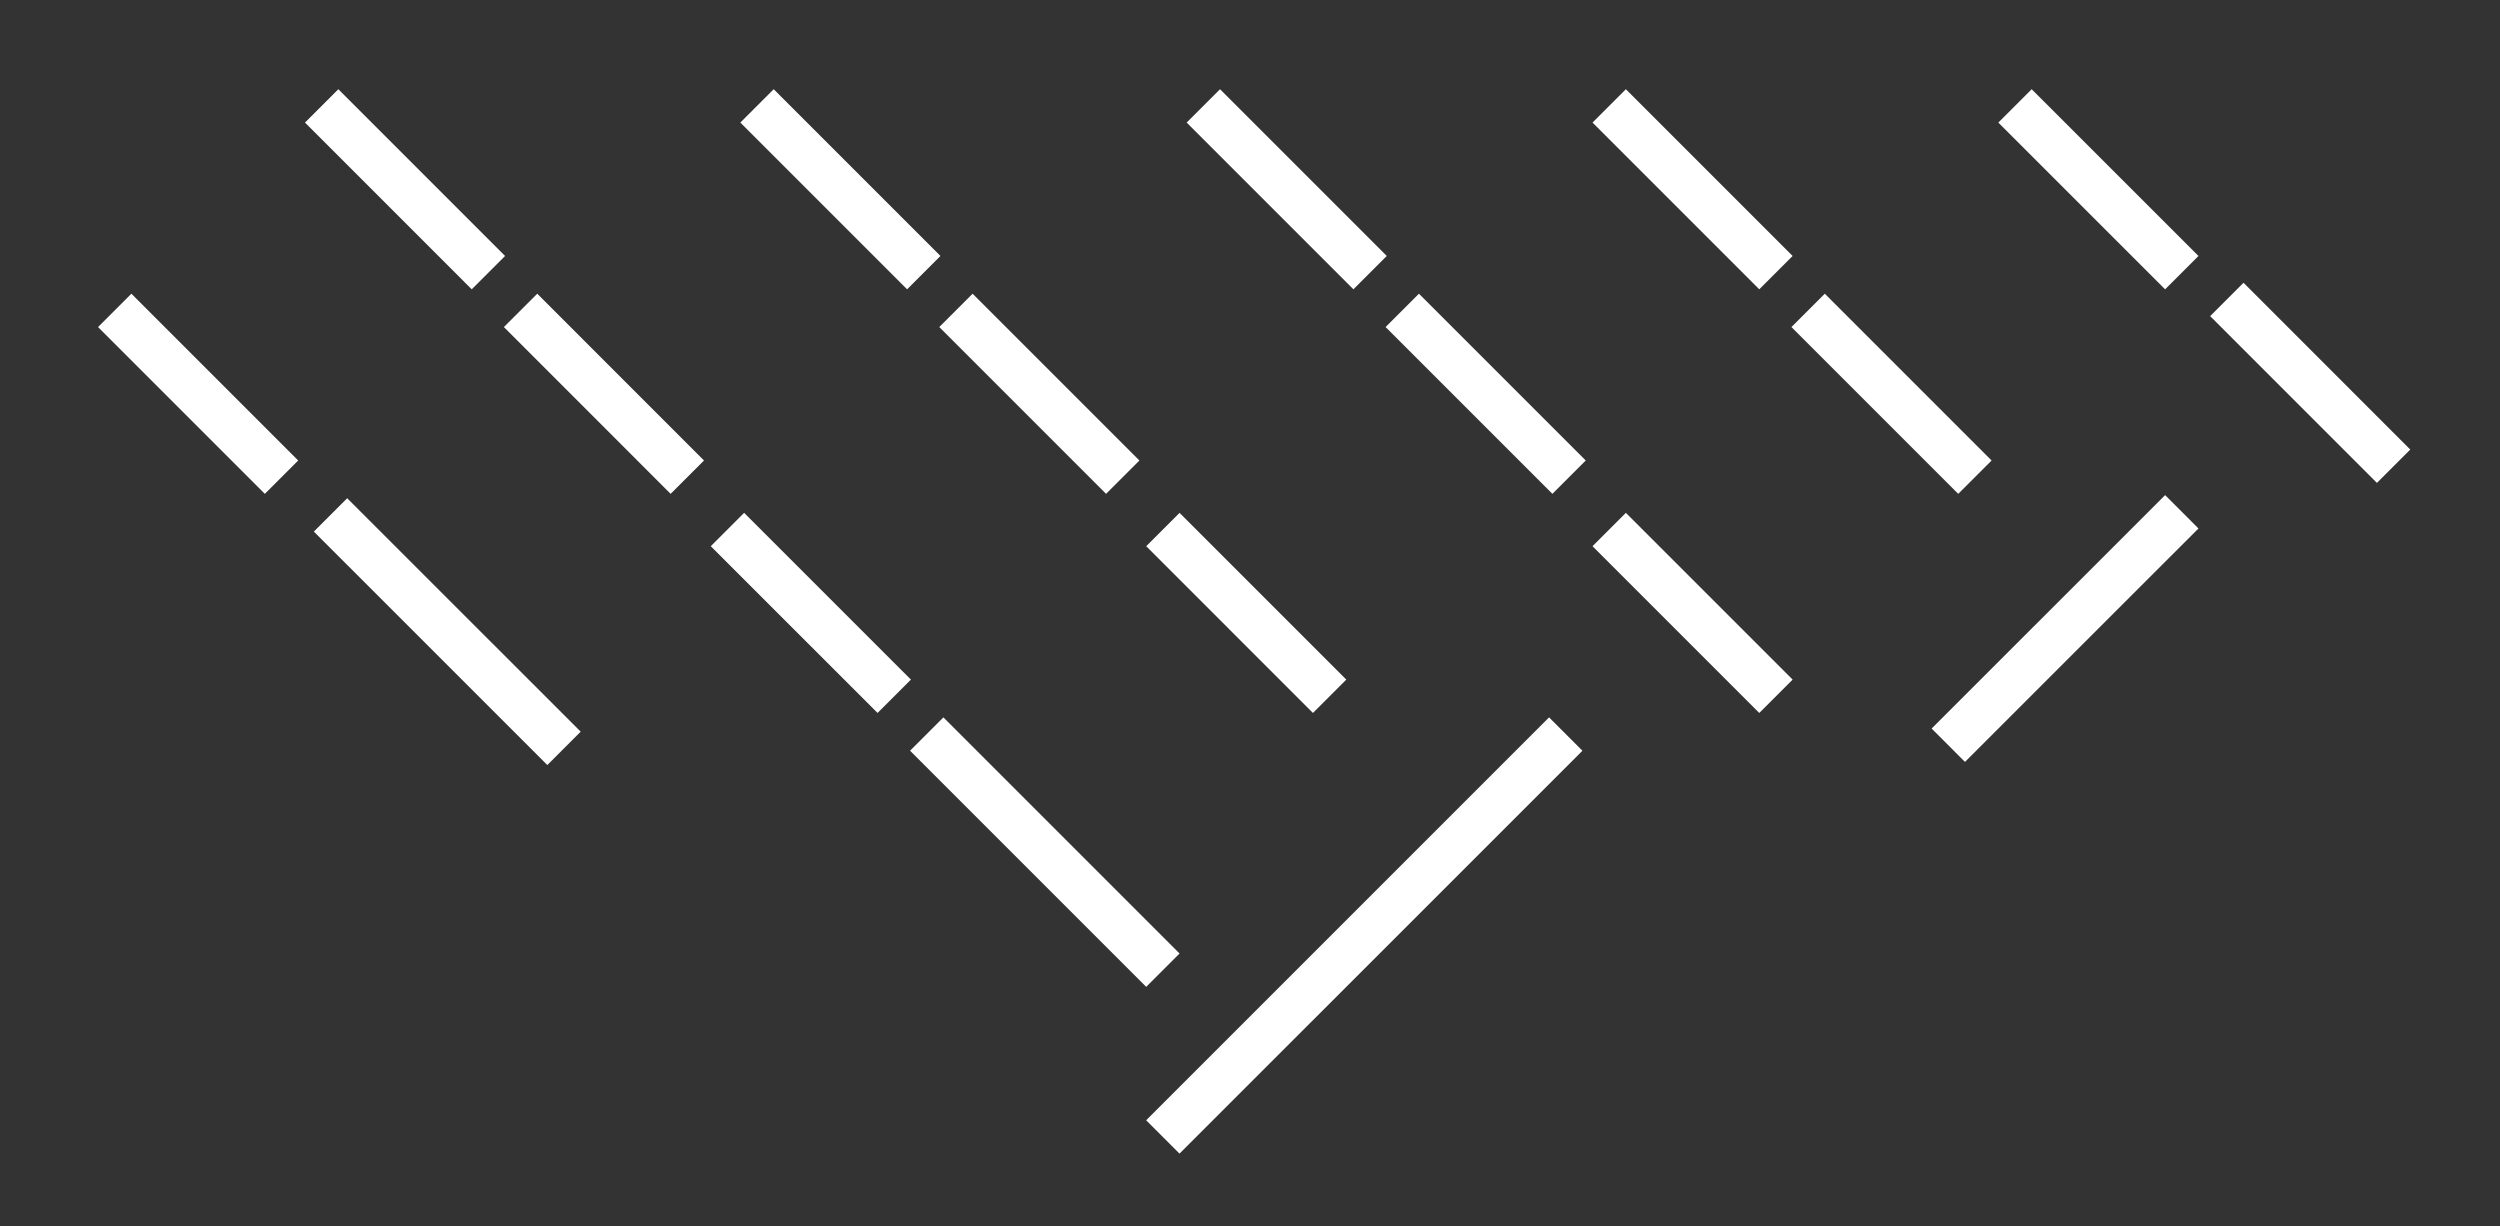 <svg
    width="53"
    height="26"
    viewBox="0 0 53 26"
    xmlns="http://www.w3.org/2000/svg"
>
    <rect x="0" y="0" width="53" height="26" fill="#333333" stroke="none"/>
    <g>
        <path
            d="M42.718 2.245L46.254 5.78M6.819 2.245L10.354 5.78M16.049 2.245L19.584 5.78M25.511 2.245L29.046 5.78M34.115 2.245L37.65 5.78M47.209 6.348L50.744 9.884M2.432 6.58L5.968 10.116M11.036 6.58L14.571 10.116M20.266 6.58L23.802 10.116M29.728 6.58L33.264 10.116M38.332 6.58L41.868 10.116M7.007 10.916L11.957 15.865M15.422 11.226L18.958 14.761M24.653 11.226L28.188 14.761M34.115 11.226L37.65 14.761M41.304 15.799L46.254 10.85M33.194 15.562L24.652 24.103M19.647 15.562L24.653 20.568"
            stroke="white"
            strokeWidth="5"
            fill="white"
        />
    </g>
</svg>
